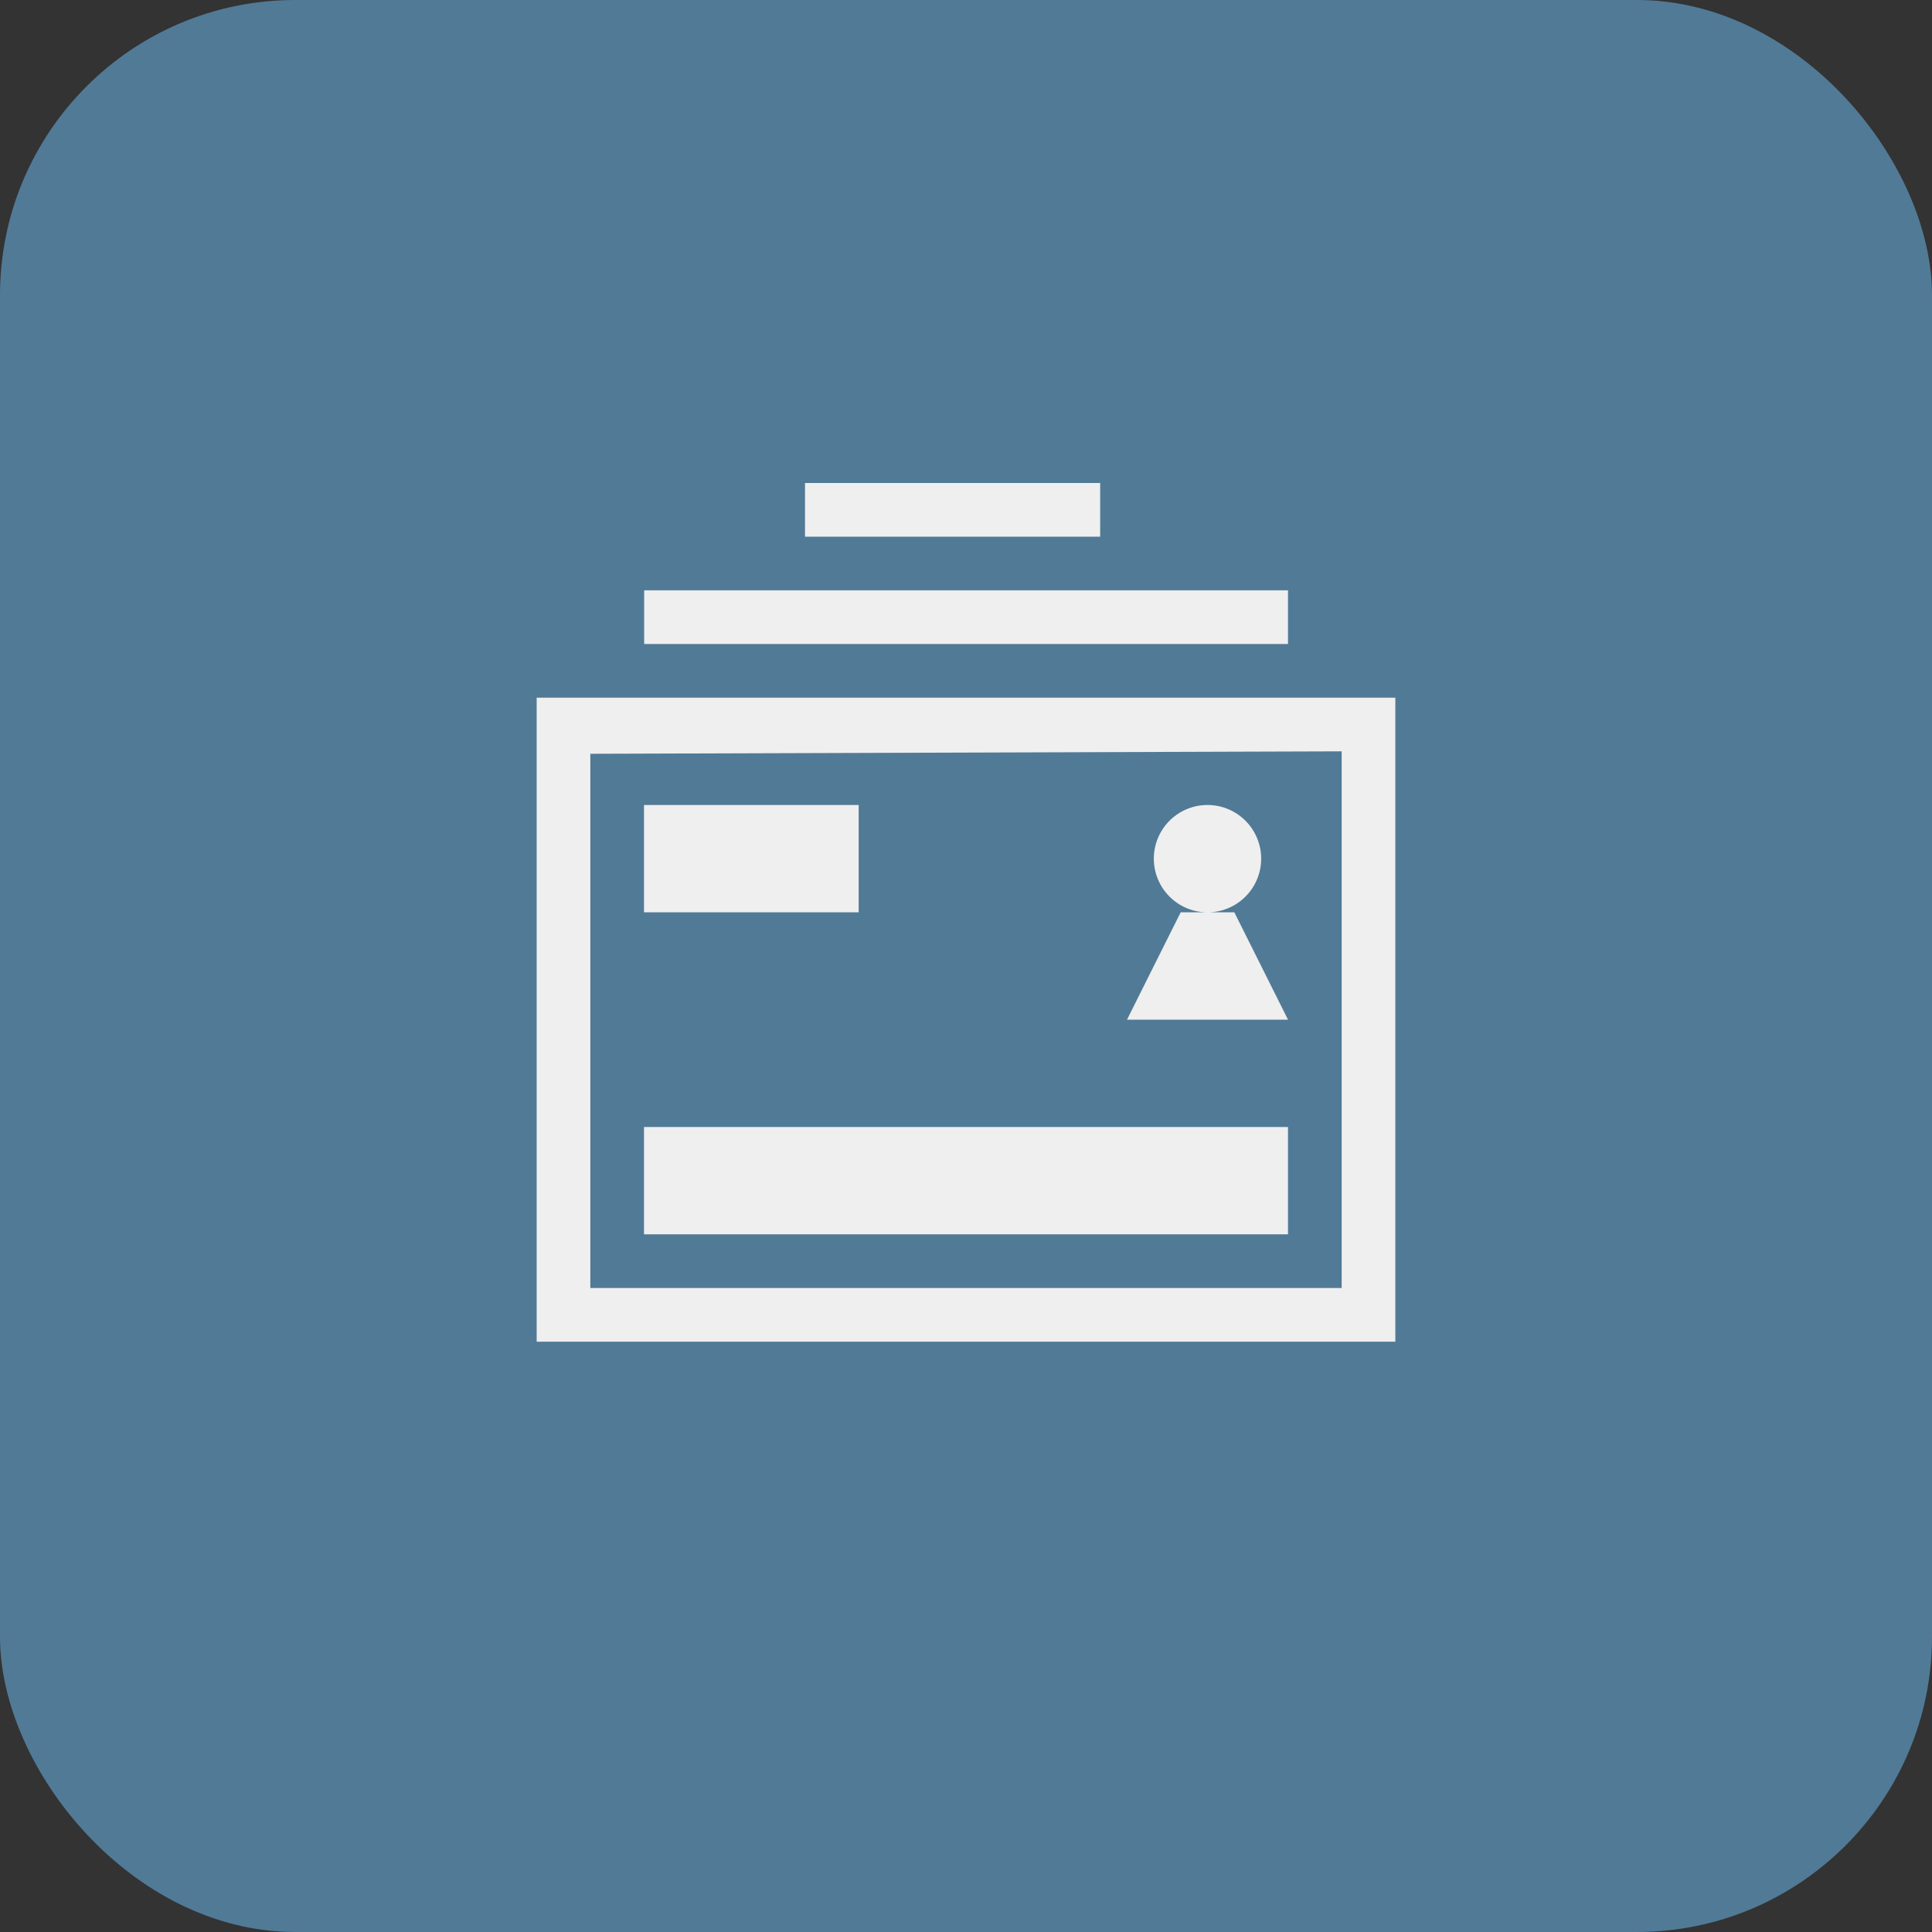<svg xmlns="http://www.w3.org/2000/svg" width="144" height="144"><rect width="100%" height="100%" fill="#333333" stroke="none"/><rect fill="#517a96" width="144" height="144" rx="22"/><path fill="#efefef" fill-rule="evenodd" d="M40 100V52h64v48H40zm4-4h56V56l-56 .183V96zm48-28l4 8H84l4-8h4zm4 16v8H48v-8h48zM48 60h16v8H48v-8zm42 8a4 4 0 110-8 4 4 0 010 8zM48.013 48v-4H96v4H48.013zM60 40v-4h22v4H60z"/></svg>